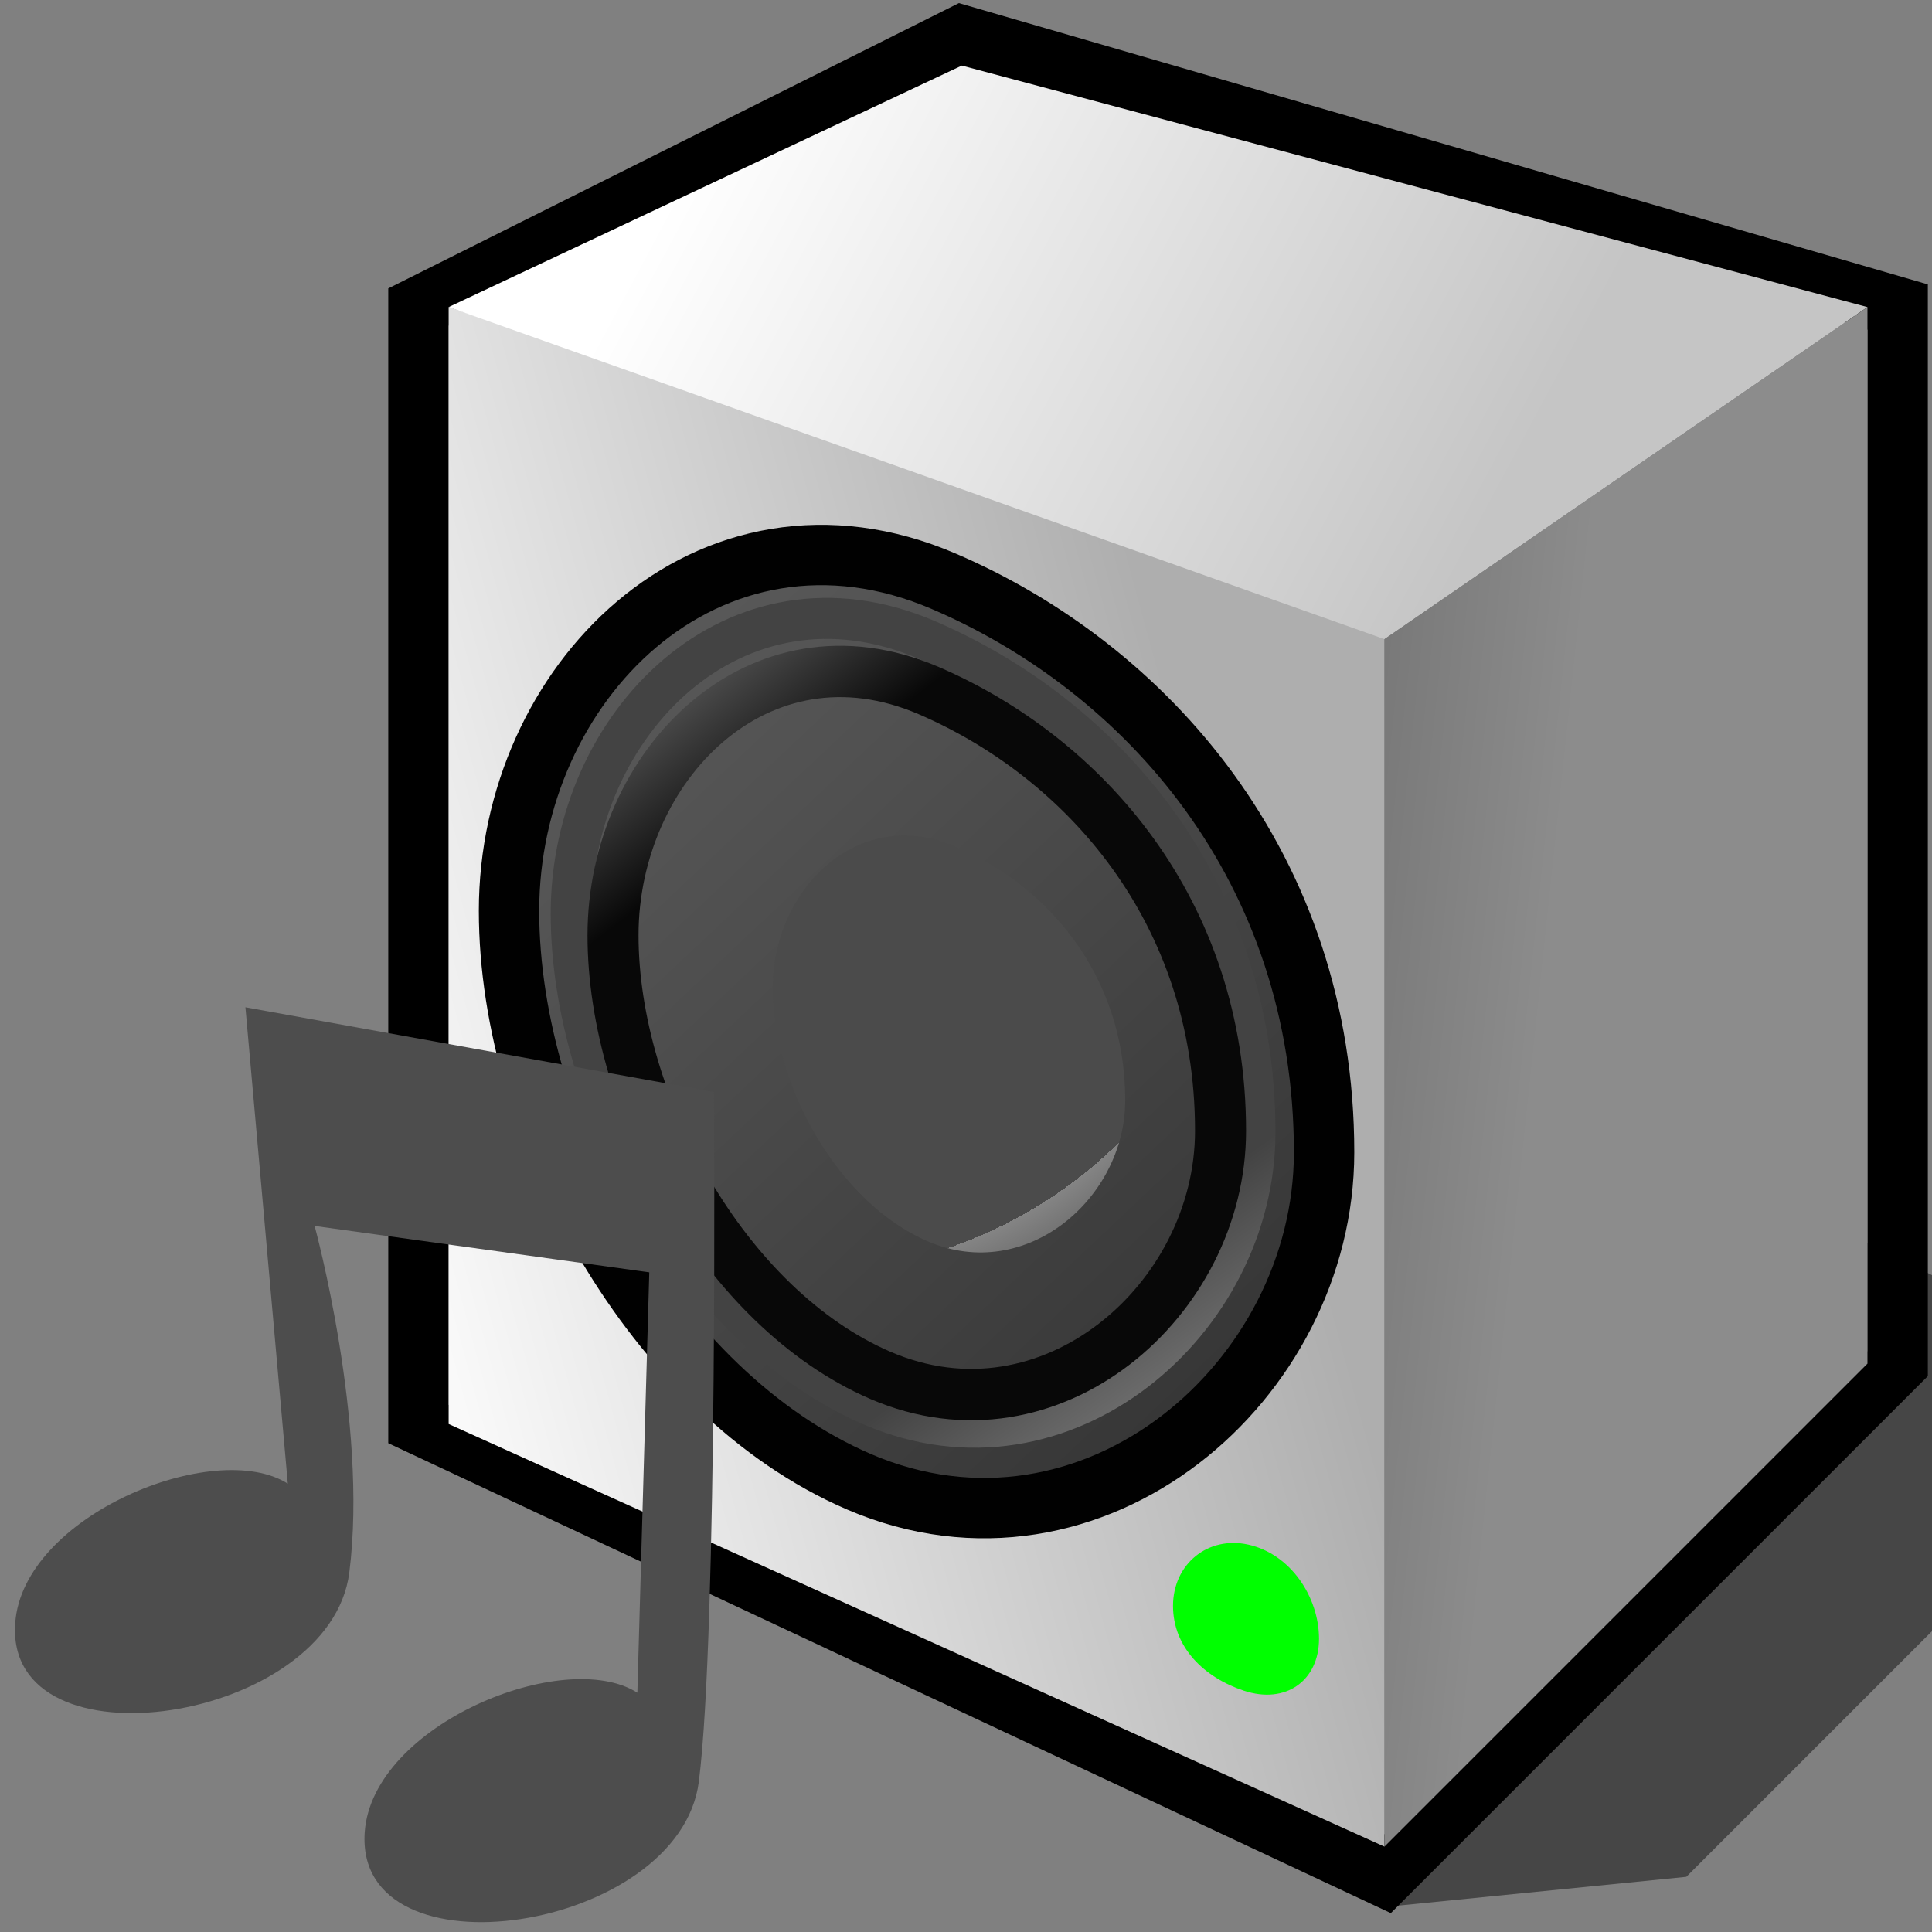 <?xml version="1.0" encoding="UTF-8" standalone="no"?>
<svg
   xmlns:dc="http://purl.org/dc/elements/1.1/"
   xmlns:cc="http://creativecommons.org/ns#"
   xmlns:rdf="http://www.w3.org/1999/02/22-rdf-syntax-ns#"
   xmlns:svg="http://www.w3.org/2000/svg"
   xmlns="http://www.w3.org/2000/svg"
   xmlns:xlink="http://www.w3.org/1999/xlink"
   xmlns:sodipodi="http://sodipodi.sourceforge.net/DTD/sodipodi-0.dtd"
   xmlns:inkscape="http://www.inkscape.org/namespaces/inkscape"
   version="1.1"
   width="64"
   height="64"
   color-interpolation="linearRGB"
   id="svg2"
   sodipodi:version="0.32"
   inkscape:version="0.46"
   sodipodi:docname="speakerbox"
   inkscape:output_extension="org.inkscape.output.svg.inkscape">
  <rect width="100%" height="100%" fill="#808080" stroke="none"/>
  <defs
     id="defs70">
    <inkscape:perspective
       sodipodi:type="inkscape:persp3d"
       inkscape:vp_x="0 : 32 : 1"
       inkscape:vp_y="0 : 1000 : 0"
       inkscape:vp_z="64 : 32 : 1"
       inkscape:persp3d-origin="32 : 21.333333 : 1"
       id="perspective74" />
    <inkscape:perspective
       id="perspective2492"
       inkscape:persp3d-origin="32 : 21.333333 : 1"
       inkscape:vp_z="64 : 32 : 1"
       inkscape:vp_y="0 : 1000 : 0"
       inkscape:vp_x="0 : 32 : 1"
       sodipodi:type="inkscape:persp3d" />
    <linearGradient
       inkscape:collect="always"
       xlink:href="#gradient0"
       id="linearGradient2520"
       gradientUnits="userSpaceOnUse"
       x1="-8.87"
       y1="-12.34"
       x2="18.99"
       y2="-19.92" />
    <linearGradient
       inkscape:collect="always"
       xlink:href="#gradient1"
       id="linearGradient2522"
       gradientUnits="userSpaceOnUse"
       x1="30.5"
       y1="-22.81"
       x2="56.01"
       y2="-9.13" />
    <linearGradient
       inkscape:collect="always"
       xlink:href="#gradient2"
       id="linearGradient2524"
       gradientUnits="userSpaceOnUse"
       x1="33.3"
       y1="-0.68"
       x2="46.77"
       y2="0.74" />
    <linearGradient
       inkscape:collect="always"
       xlink:href="#gradient3"
       id="linearGradient2526"
       gradientUnits="userSpaceOnUse"
       x1="19.03"
       y1="125.45"
       x2="-68.73"
       y2="32.29"
       gradientTransform="translate(71.724,5.793)" />
    <radialGradient
       id="radialGradient2498"
       gradientUnits="userSpaceOnUse"
       cx="0"
       cy="0"
       r="64"
       gradientTransform="matrix(0.571,0,0,0.333,26,35)">
      <stop
         offset="1"
         stop-color="#d8e4fa"
         id="stop2456" />
      <stop
         offset="0.489"
         stop-color="#7794c9"
         id="stop2458" />
    </radialGradient>
    <linearGradient
       id="linearGradient2504"
       gradientUnits="userSpaceOnUse"
       x1="107.04"
       y1="-17.09"
       x2="118.33"
       y2="27.99">
      <stop
         offset="0"
         stop-color="#a5c5ff"
         id="stop2465" />
      <stop
         offset="0.742"
         stop-color="#eaf2ff"
         id="stop2467" />
      <stop
         offset="1"
         stop-color="#d5e3ff"
         id="stop2469" />
    </linearGradient>
    <radialGradient
       id="radialGradient2510"
       gradientUnits="userSpaceOnUse"
       cx="0"
       cy="0"
       r="64"
       gradientTransform="matrix(0.156,-0.192,0.454,0.37,27.88,27.496)">
      <stop
         offset="0"
         stop-color="#485c85"
         id="stop2474" />
      <stop
         offset="1"
         stop-color="#bbcff7"
         id="stop2476" />
    </radialGradient>
    <linearGradient
       id="linearGradient2515"
       gradientUnits="userSpaceOnUse"
       x1="-16.88"
       y1="12.97"
       x2="2.32"
       y2="-12.12">
      <stop
         offset="0"
         stop-color="#010101"
         id="stop2481" />
      <stop
         offset="1"
         stop-color="#272727"
         id="stop2483" />
    </linearGradient>
    <linearGradient
       inkscape:collect="always"
       xlink:href="#gradient2"
       id="linearGradient2545"
       gradientUnits="userSpaceOnUse"
       x1="33.3"
       y1="-0.68"
       x2="46.77"
       y2="0.74"
       gradientTransform="translate(-67.207,-6.978)" />
    <linearGradient
       inkscape:collect="always"
       xlink:href="#gradient1"
       id="linearGradient2548"
       gradientUnits="userSpaceOnUse"
       x1="30.5"
       y1="-22.81"
       x2="56.01"
       y2="-9.13"
       gradientTransform="translate(-67.207,-6.978)" />
    <linearGradient
       inkscape:collect="always"
       xlink:href="#gradient0"
       id="linearGradient2552"
       gradientUnits="userSpaceOnUse"
       x1="-8.87"
       y1="-12.34"
       x2="18.99"
       y2="-19.92"
       gradientTransform="translate(-67.207,-6.978)" />
    <linearGradient
       inkscape:collect="always"
       xlink:href="#gradient0"
       id="linearGradient2443"
       gradientUnits="userSpaceOnUse"
       x1="-8.87"
       y1="-12.34"
       x2="18.99"
       y2="-19.92" />
    <linearGradient
       inkscape:collect="always"
       xlink:href="#gradient1"
       id="linearGradient2445"
       gradientUnits="userSpaceOnUse"
       x1="30.5"
       y1="-22.81"
       x2="56.01"
       y2="-9.13" />
    <linearGradient
       inkscape:collect="always"
       xlink:href="#gradient2"
       id="linearGradient2447"
       gradientUnits="userSpaceOnUse"
       x1="33.3"
       y1="-0.68"
       x2="46.77"
       y2="0.74" />
    <linearGradient
       inkscape:collect="always"
       xlink:href="#gradient3"
       id="linearGradient2449"
       gradientUnits="userSpaceOnUse"
       x1="19.03"
       y1="125.45"
       x2="-68.73"
       y2="32.29" />
  </defs>
  <sodipodi:namedview
     inkscape:window-height="772"
     inkscape:window-width="1270"
     inkscape:pageshadow="2"
     inkscape:pageopacity="0.0"
     guidetolerance="10.0"
     gridtolerance="10.0"
     objecttolerance="10.0"
     borderopacity="1.0"
     bordercolor="#666666"
     pagecolor="#ffffff"
     id="base"
     showgrid="false"
     inkscape:zoom="7.25"
     inkscape:cx="7.2967578"
     inkscape:cy="29.677274"
     inkscape:window-x="0"
     inkscape:window-y="0"
     inkscape:current-layer="svg2" />
  <g
     id="g4"
     transform="translate(7.862,-0.828)">
    <path
       style="fill:#010101;fill-opacity:0.455"
       d="M 37,63 L 47,62 L 63,46 L 47,38 L 37,63 z"
       transform="translate(1,1)"
       id="path6" />
    <path
       style="fill:none;stroke:#000000;stroke-width:2"
       d="M 6,11 L 6,48 L 38,63 L 55,46 L 55,11 L 24,2 L 6,11 z"
       id="path8" />
    <linearGradient
       id="gradient0"
       gradientUnits="userSpaceOnUse"
       x1="-8.87"
       y1="-12.34"
       x2="18.99"
       y2="-19.92">
      <stop
         offset="0"
         stop-color="#f9f9f9"
         id="stop11" />
      <stop
         offset="1"
         stop-color="#aeaeae"
         id="stop13" />
    </linearGradient>
    <path
       style="fill:url(#linearGradient2443)"
       d="M 7,11 L 7,48 L 38,62 L 38,21 L 7,11 z"
       id="path15" />
    <linearGradient
       id="gradient1"
       gradientUnits="userSpaceOnUse"
       x1="30.5"
       y1="-22.81"
       x2="56.01"
       y2="-9.13">
      <stop
         offset="0"
         stop-color="#ffffff"
         id="stop18" />
      <stop
         offset="1"
         stop-color="#c5c5c5"
         id="stop20" />
    </linearGradient>
    <path
       style="fill:url(#linearGradient2445)"
       d="M 7,11 L 38,22 L 54,11 L 24,3 L 7,11 z"
       id="path22" />
    <linearGradient
       id="gradient2"
       gradientUnits="userSpaceOnUse"
       x1="33.3"
       y1="-0.68"
       x2="46.77"
       y2="0.74">
      <stop
         offset="0"
         stop-color="#646464"
         id="stop25" />
      <stop
         offset="1"
         stop-color="#8c8c8c"
         id="stop27" />
    </linearGradient>
    <path
       style="fill:url(#linearGradient2447)"
       d="M 38,22 L 38,62 L 54,46 L 54,11 L 38,22 z"
       id="path29" />
    <path
       style="fill:none;stroke:#010101;stroke-width:4"
       d="M 23,21 C 16,18 10,24.06 10,31 C 10,37.93 14.62,46.26 21,49 C 28,52 35,45.93 35,39 C 35,30 29.37,23.73 23,21 z"
       id="path31" />
    <linearGradient
       id="gradient3"
       gradientUnits="userSpaceOnUse"
       x1="19.03"
       y1="125.45"
       x2="-68.73"
       y2="32.29">
      <stop
         offset="0"
         stop-color="#010101"
         id="stop34" />
      <stop
         offset="0.779"
         stop-color="#707070"
         id="stop36" />
      <stop
         offset="0.817"
         stop-color="#737373"
         id="stop38" />
      <stop
         offset="1"
         stop-color="#ffffff"
         id="stop40" />
    </linearGradient>
    <path
       style="fill:url(#linearGradient2449)"
       d="M 23,21 C 16,18 10,24.06 10,31 C 10,37.93 14.62,46.26 21,49 C 28,52 35,45.93 35,39 C 35,30 29.37,23.73 23,21 z"
       id="path42" />
    <radialGradient
       id="gradient4"
       gradientUnits="userSpaceOnUse"
       cx="0"
       cy="0"
       r="64"
       gradientTransform="matrix(0.672,0,0,0.672,12,19)">
      <stop
         offset="0.749"
         stop-color="#4b4b4b"
         id="stop45" />
      <stop
         offset="0"
         stop-color="#848484"
         id="stop47" />
      <stop
         offset="1"
         stop-color="#323232"
         id="stop49" />
    </radialGradient>
    <path
       style="fill:url(#gradient4)"
       d="M 23,21 C 16,18 10,24.06 10,31 C 10,37.93 14.62,46.26 21,49 C 28,52 35,45.93 35,39 C 35,30 29.37,23.73 23,21 z"
       transform="matrix(0.467,0,0,0.467,13.067,19.067)"
       id="path51" />
    <linearGradient
       id="gradient5"
       gradientUnits="userSpaceOnUse"
       x1="32.91"
       y1="-8.43"
       x2="69.79"
       y2="43.86">
      <stop
         offset="0.632"
         stop-color="#434343"
         id="stop54" />
      <stop
         offset="1"
         stop-color="#ffffff"
         id="stop56" />
    </linearGradient>
    <path
       style="fill:none;stroke:url(#gradient5);stroke-width:1.5"
       d="M 23,21 C 16,18 10,24.06 10,31 C 10,37.93 14.62,46.26 21,49 C 28,52 35,45.93 35,39 C 35,30 29.37,23.73 23,21 z"
       transform="matrix(0.906,0,0,0.906,2,3)"
       id="path58" />
    <linearGradient
       id="gradient6"
       gradientUnits="userSpaceOnUse"
       x1="15.39"
       y1="80.67"
       x2="-23.3"
       y2="29.7">
      <stop
         offset="0.673"
         stop-color="#080808"
         id="stop61" />
      <stop
         offset="1"
         stop-color="#ffffff"
         id="stop63" />
    </linearGradient>
    <path
       style="fill:none;stroke:url(#gradient6);stroke-width:2.1"
       d="M 23,21 C 16,18 10,24.06 10,31 C 10,37.93 14.62,46.26 21,49 C 28,52 35,45.93 35,39 C 35,30 29.37,23.73 23,21 z"
       transform="matrix(0.805,0,0,0.81,4.395,6.698)"
       id="path65" />
    <path
       style="fill:#00ff00"
       d="M 32,16 C 23.37,14.08 16,20.16 16,29 C 16,37.83 22.61,44.2 31,47 C 40,50 47,44.83 47,36 C 47,27.16 41,18 32,16 z"
       transform="matrix(0.156,0,0,0.156,28.5,49.5)"
       id="path67" />
  </g>
  <path
     style="fill:#4d4d4d"
     d="M 0.504,53.766 C 0.155,58.703 10.936,57.069 11.571,52.094 C 12.205,47.118 10.422,40.611 10.422,40.611 L 21.508,42.148 L 21.113,56.073 C 18.696,54.541 12.336,57.128 12.082,60.691 C 11.734,65.628 22.515,63.994 23.15,59.018 C 23.784,54.043 23.651,36.173 23.651,36.173 L 8.13,33.367 L 9.534,49.148 C 7.117,47.616 0.757,50.203 0.504,53.766 z"
     id="path2485" />
</svg>
